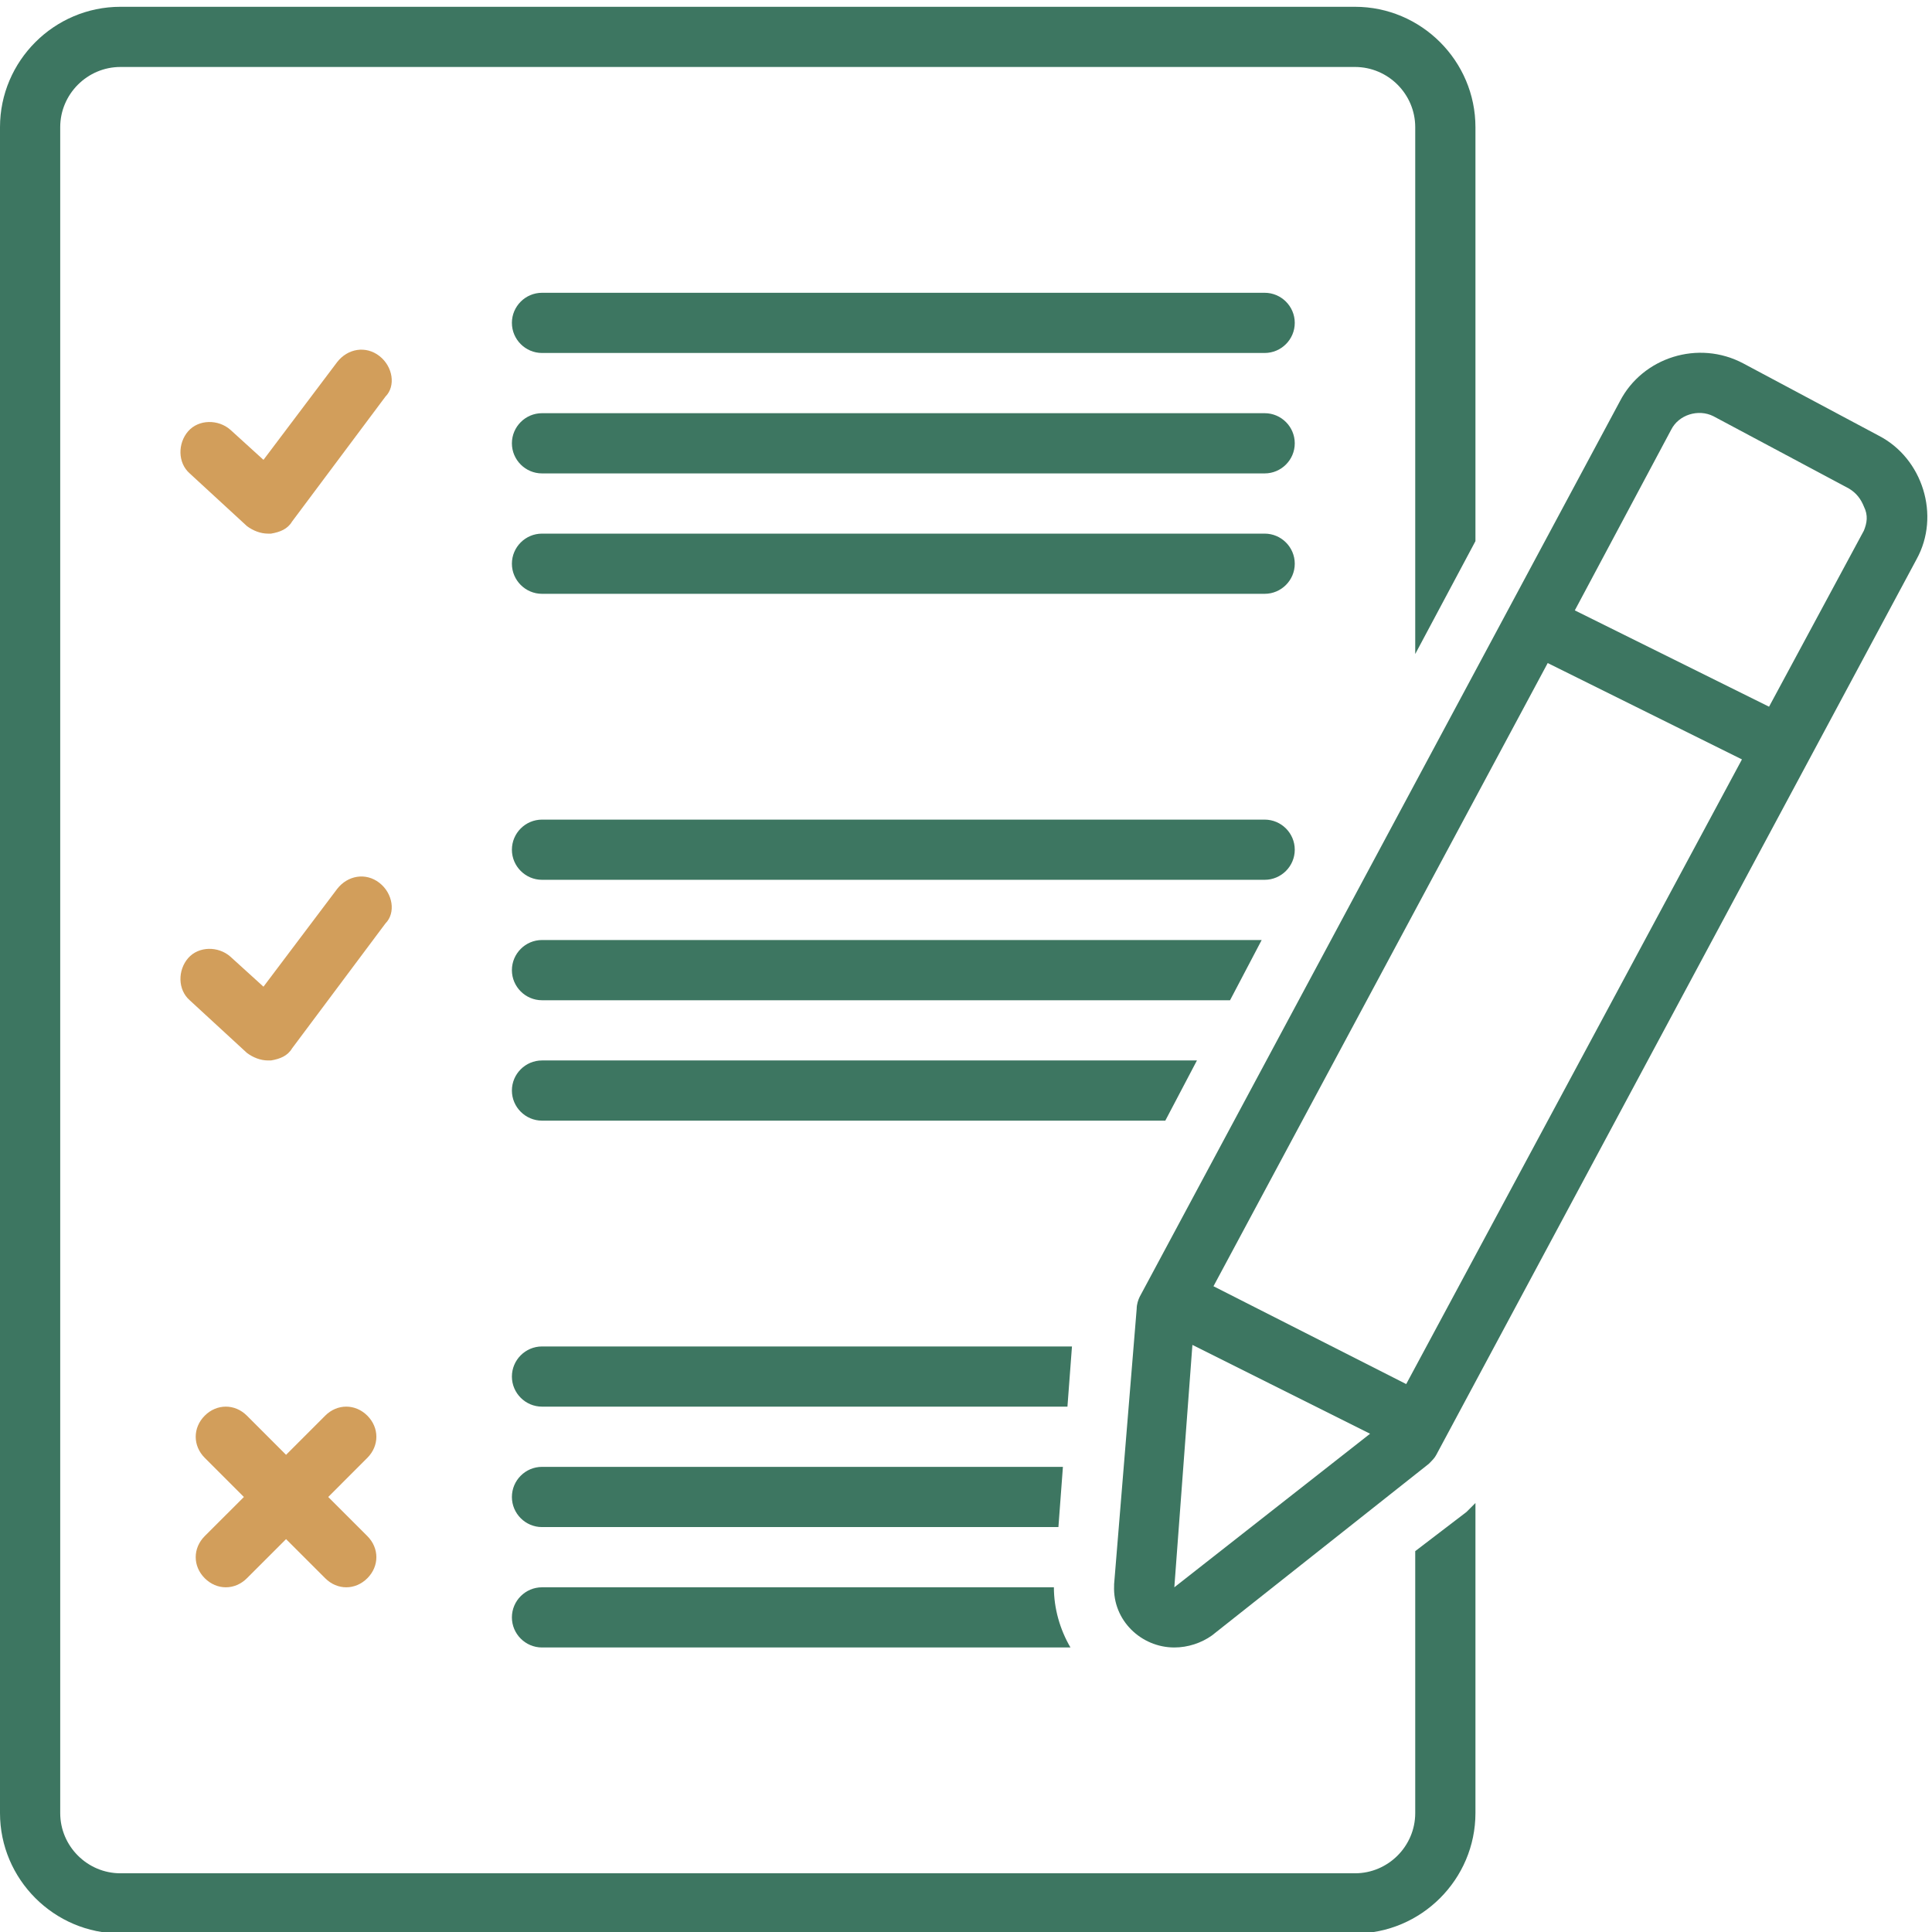 <svg xmlns="http://www.w3.org/2000/svg" xmlns:xlink="http://www.w3.org/1999/xlink" width="500" zoomAndPan="magnify"
  viewBox="72 72 240 240" height="500" preserveAspectRatio="xMidYMid meet" version="1.0">
  <defs>
    <clipPath id="05e4c8a52c">
      <path d="M 72 72.844 L 255.805 72.844 L 255.805 312.184 L 72 312.184 Z M 72 72.844 "
        clip-rule="nonzero" />
    </clipPath>
  </defs>
  <path fill="#3d7661"
    d="M 202.918 269.18 L 139.328 269.18 C 137.273 269.18 135.59 270.859 135.59 272.918 C 135.59 274.973 137.273 276.656 139.328 276.656 L 204.977 276.656 C 203.664 274.414 202.918 271.797 202.918 269.18 Z M 202.918 269.18 "
    fill-opacity="1" fill-rule="nonzero" />
  <path fill="#d29e5b"
    d="M 119.129 116.223 C 117.445 114.914 115.203 115.289 113.891 116.969 L 104.73 129.125 L 100.613 125.383 C 99.121 124.074 96.688 124.074 95.375 125.57 C 94.066 127.07 94.066 129.5 95.566 130.809 L 102.672 137.352 C 103.422 137.914 104.355 138.289 105.289 138.289 C 105.477 138.289 105.477 138.289 105.664 138.289 C 106.789 138.098 107.723 137.727 108.281 136.789 L 119.879 121.27 C 121.188 119.961 120.812 117.531 119.129 116.223 Z M 119.129 116.223 "
    fill-opacity="1" fill-rule="nonzero" />
  <path fill="#3d7661"
    d="M 229.102 108.371 L 139.328 108.371 C 137.273 108.371 135.59 110.051 135.59 112.109 C 135.59 114.164 137.273 115.848 139.328 115.848 L 229.102 115.848 C 231.16 115.848 232.84 114.164 232.84 112.109 C 232.84 110.051 231.16 108.371 229.102 108.371 Z M 229.102 108.371 "
    fill-opacity="1" fill-rule="nonzero" />
  <path fill="#3d7661"
    d="M 229.102 123.328 L 139.328 123.328 C 137.273 123.328 135.59 125.008 135.59 127.07 C 135.59 129.125 137.273 130.809 139.328 130.809 L 229.102 130.809 C 231.16 130.809 232.84 129.125 232.84 127.07 C 232.84 125.008 231.16 123.328 229.102 123.328 Z M 229.102 123.328 "
    fill-opacity="1" fill-rule="nonzero" />
  <path fill="#3d7661"
    d="M 229.102 138.289 L 139.328 138.289 C 137.273 138.289 135.59 139.969 135.59 142.027 C 135.59 144.082 137.273 145.766 139.328 145.766 L 229.102 145.766 C 231.16 145.766 232.84 144.082 232.84 142.027 C 232.84 139.969 231.16 138.289 229.102 138.289 Z M 229.102 138.289 "
    fill-opacity="1" fill-rule="nonzero" />
  <path fill="#3d7661"
    d="M 232.84 177.555 C 232.84 175.496 231.16 173.816 229.102 173.816 L 139.328 173.816 C 137.273 173.816 135.59 175.496 135.59 177.555 C 135.59 179.609 137.273 181.293 139.328 181.293 L 229.102 181.293 C 231.16 181.293 232.84 179.609 232.84 177.555 Z M 232.84 177.555 "
    fill-opacity="1" fill-rule="nonzero" />
  <path fill="#d29e5b"
    d="M 119.129 181.668 C 117.445 180.359 115.203 180.734 113.891 182.414 L 104.73 194.57 L 100.613 190.832 C 99.121 189.52 96.688 189.52 95.375 191.016 C 94.066 192.516 94.066 194.945 95.566 196.254 L 102.672 202.797 C 103.422 203.359 104.355 203.734 105.289 203.734 C 105.477 203.734 105.477 203.734 105.664 203.734 C 106.789 203.543 107.723 203.172 108.281 202.234 L 119.879 186.715 C 121.188 185.406 120.812 182.977 119.129 181.668 Z M 119.129 181.668 "
    fill-opacity="1" fill-rule="nonzero" />
  <path fill="#d29e5b"
    d="M 117.633 247.859 C 116.137 246.363 113.891 246.363 112.398 247.859 L 107.535 252.723 L 102.672 247.859 C 101.176 246.363 98.93 246.363 97.434 247.859 C 95.938 249.355 95.938 251.598 97.434 253.098 L 102.297 257.961 L 97.434 262.82 C 95.938 264.316 95.938 266.559 97.434 268.055 C 98.184 268.805 99.121 269.18 100.051 269.18 C 100.988 269.18 101.922 268.805 102.672 268.055 L 107.535 263.195 L 112.398 268.055 C 113.145 268.805 114.082 269.18 115.016 269.18 C 115.949 269.18 116.883 268.805 117.633 268.055 C 119.129 266.559 119.129 264.316 117.633 262.82 L 112.773 257.961 L 117.633 253.098 C 119.129 251.598 119.129 249.355 117.633 247.859 Z M 117.633 247.859 "
    fill-opacity="1" fill-rule="nonzero" />
  <path fill="#3d7661"
    d="M 135.59 257.961 C 135.59 260.016 137.273 261.699 139.328 261.699 L 203.48 261.699 L 204.039 254.219 L 139.328 254.219 C 137.273 254.219 135.59 255.898 135.59 257.961 Z M 135.59 257.961 "
    fill-opacity="1" fill-rule="nonzero" />
  <path fill="#3d7661"
    d="M 205.164 239.262 L 139.328 239.262 C 137.273 239.262 135.59 240.941 135.59 243 C 135.59 245.055 137.273 246.738 139.328 246.738 L 204.602 246.738 Z M 205.164 239.262 "
    fill-opacity="1" fill-rule="nonzero" />
  <path fill="#3d7661"
    d="M 220.688 203.734 L 139.328 203.734 C 137.273 203.734 135.59 205.414 135.59 207.473 C 135.59 209.527 137.273 211.211 139.328 211.211 L 216.758 211.211 Z M 220.688 203.734 "
    fill-opacity="1" fill-rule="nonzero" />
  <path fill="#3d7661"
    d="M 228.73 188.773 L 139.328 188.773 C 137.273 188.773 135.59 190.453 135.59 192.516 C 135.59 194.57 137.273 196.254 139.328 196.254 L 224.801 196.254 Z M 228.73 188.773 "
    fill-opacity="1" fill-rule="nonzero" />
  <g clip-path="url(#05e4c8a52c)">
    <path fill="#3d7661"
      d="M 247.805 264.688 L 247.805 297.227 C 247.805 301.34 244.438 304.707 240.324 304.707 L 86.961 304.707 C 82.848 304.707 79.48 301.34 79.48 297.227 L 79.48 87.801 C 79.48 83.688 82.848 80.32 86.961 80.32 L 240.324 80.32 C 244.438 80.32 247.805 83.688 247.805 87.801 L 247.805 153.246 L 255.285 139.223 L 255.285 87.801 C 255.285 79.57 248.555 72.844 240.324 72.844 L 86.961 72.844 C 78.73 72.844 72 79.57 72 87.801 L 72 297.227 C 72 305.453 78.73 312.184 86.961 312.184 L 240.324 312.184 C 248.555 312.184 255.285 305.453 255.285 297.227 L 255.285 258.707 C 254.914 259.078 254.539 259.453 254.164 259.828 Z M 247.805 264.688 "
      fill-opacity="1" fill-rule="nonzero" />
  </g>
  <path fill="#3d7661"
    d="M 305.406 126.133 C 305.406 126.133 288.578 117.156 288.578 117.156 C 282.969 114.164 276.047 116.41 273.238 121.832 L 213.578 233.09 C 213.395 233.461 213.203 234.023 213.203 234.586 L 210.398 268.805 C 210.398 268.805 210.398 268.988 210.398 268.988 C 210.211 273.289 213.766 276.656 217.879 276.656 C 219.562 276.656 221.246 276.098 222.555 275.16 C 222.555 275.16 249.488 253.844 249.488 253.844 C 249.863 253.469 250.238 253.098 250.422 252.723 L 310.086 141.465 C 313.078 136.043 310.836 128.938 305.406 126.133 Z M 217.879 269.18 L 220.125 239.07 L 242.195 250.105 Z M 246.684 243.934 L 222.742 231.781 L 264.262 154.367 L 288.391 166.336 Z M 303.539 137.914 L 291.758 159.789 L 267.629 147.824 L 279.598 125.383 C 280.535 123.516 282.969 122.766 284.836 123.699 L 301.668 132.68 C 302.605 133.238 303.164 133.988 303.539 134.922 C 304.098 136.043 303.914 136.98 303.539 137.914 Z M 303.539 137.914 "
    fill-opacity="1" fill-rule="nonzero" />
</svg>